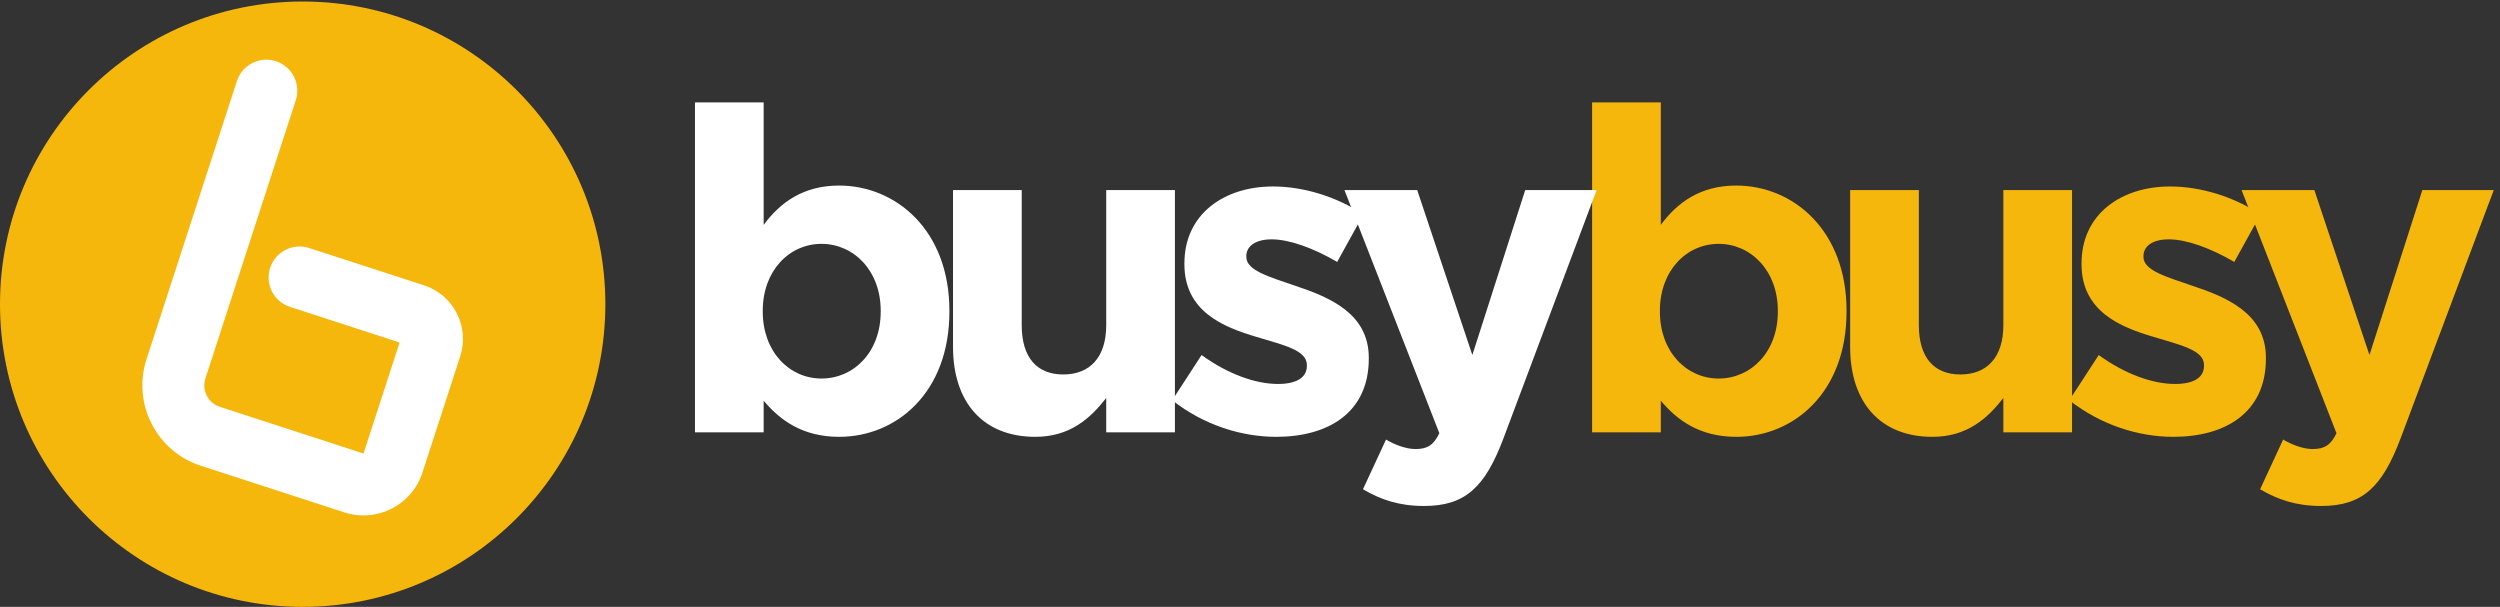 <svg xmlns="http://www.w3.org/2000/svg" xml:space="preserve" width="1180.267" height="286.507">
  <rect width="100%" height="100%" fill="#333333" stroke="none"/>
  <path d="M2148.82 1074.41C2148.82 481.031 1667.79 0 1074.41 0 481.027 0 0 481.031 0 1074.41c0 593.38 481.027 1074.41 1074.41 1074.41 593.38 0 1074.41-481.03 1074.41-1074.41" style="fill:#f6b70c;fill-opacity:1;fill-rule:nonzero;stroke:none" transform="matrix(.133 0 0 -.133 0 286.507)"/>
  <path d="M1222.51 335.309 712.477 501.031c-157.18 51.071-243.508 220.489-192.438 377.668l320.902 987.651c18.758 57.72 80.758 89.31 138.485 70.56 57.724-18.76 89.314-80.76 70.564-138.48L729.082 810.781c-13.617-41.91 9.402-87.09 51.316-100.711l510.032-165.718 128.03 394.046-389.02 126.402c-57.721 18.75-89.315 80.75-70.557 138.48 18.758 57.73 80.757 89.32 138.477 70.56l408.03-132.57c104.78-34.05 162.34-147 128.29-251.79l-134.21-413.05c-37.45-115.27-161.7-178.578-276.96-141.121" style="fill:#fff;fill-opacity:1;fill-rule:nonzero;stroke:none" transform="matrix(.133 0 0 -.133 0 286.507)"/>
  <path d="M6310.78 1051.15c0 142.79-96.28 237.42-210.18 237.42-113.86 0-208.53-94.63-208.53-237.42v-3.24c0-142.75 94.67-237.379 208.53-237.379 113.9 0 210.18 93.008 210.18 237.379zm-147.6-447.56c-129.96 0-210.17 59.308-267.9 128.34V619.59h-243.83v1171.09h243.83v-434.76c59.33 80.24 141.14 139.6 267.9 139.6 200.52 0 391.46-157.23 391.46-444.37v-3.24c0-287.129-187.74-444.32-391.46-444.32m948.06 16v121.922c-56.13-72.16-128.32-137.922-251.84-137.922-184.49 0-291.98 121.89-291.98 319.242v556.598h243.87V999.832c0-115.5 54.56-174.891 147.55-174.891 93.07 0 152.4 59.391 152.4 174.891v479.598h243.87V619.59h-243.87" style="fill:#f6b70c;fill-opacity:1;fill-rule:nonzero;stroke:none" transform="matrix(.133 0 0 -.133 0 286.507)"/>
  <path d="M7714.43 603.59c-120.31 0-255.08 40.101-368.94 129.898l104.29 160.422c92.98-67.351 190.86-102.66 271.1-102.66 70.56 0 102.65 25.648 102.65 64.191v3.207c0 52.942-83.41 70.59-178.08 99.481-120.31 35.25-256.65 91.381-256.65 258.251v3.22c0 174.86 141.14 272.67 314.38 272.67 109.09 0 227.84-36.86 320.86-99.41l-93.02-168.45c-85.06 49.7-170.07 80.18-232.57 80.18-59.41 0-89.86-25.67-89.86-59.33v-3.21c0-48.11 81.77-70.6 174.87-102.68 120.31-40.12 259.82-97.87 259.82-255.038v-3.203c0-190.949-142.75-277.539-328.85-277.539" style="fill:#f6b70c;fill-opacity:1;fill-rule:nonzero;stroke:none" transform="matrix(.133 0 0 -.133 0 286.507)"/>
  <path d="M8521.54 598.781c-65.78-174.859-136.34-240.64-282.32-240.64-88.3 0-154.01 22.441-216.55 59.371l81.77 176.418c32.13-19.211 72.2-33.692 104.29-33.692 41.7 0 64.14 12.883 85.05 56.192l-336.93 863h258.33l195.63-585.52 187.73 585.52h253.44l-330.44-880.649" style="fill:#f6b70c;fill-opacity:1;fill-rule:nonzero;stroke:none" transform="matrix(.133 0 0 -.133 0 286.507)"/>
  <path d="M3126.23 1051.15c0 142.79-96.25 237.42-210.17 237.42-113.84 0-208.53-94.63-208.53-237.42v-3.24c0-142.75 94.69-237.379 208.53-237.379 113.92 0 210.17 93.008 210.17 237.379zm-147.59-447.56c-129.93 0-210.14 59.308-267.91 128.34V619.59h-243.8v1171.09h243.8v-434.76c59.36 80.24 141.19 139.6 267.91 139.6 200.53 0 391.45-157.23 391.45-444.37v-3.24c0-287.129-187.69-444.32-391.45-444.32m948.1 16v121.922c-56.17-72.16-128.37-137.922-251.86-137.922-184.51 0-291.96 121.89-291.96 319.242v556.598h243.84V999.832c0-115.5 54.55-174.891 147.56-174.891 93.06 0 152.42 59.391 152.42 174.891v479.598h243.84V619.59h-243.84" style="fill:#fff;fill-opacity:1;fill-rule:nonzero;stroke:none" transform="matrix(.133 0 0 -.133 0 286.507)"/>
  <path d="M4529.93 603.59c-120.33 0-255.08 40.101-368.98 129.898l104.28 160.422c93.01-67.351 190.9-102.66 271.11-102.66 70.55 0 102.66 25.648 102.66 64.191v3.207c0 52.942-83.41 70.59-178.1 99.481-120.31 35.25-256.63 91.381-256.63 258.251v3.22c0 174.86 141.17 272.67 314.42 272.67 109.07 0 227.8-36.86 320.85-99.41l-93.05-168.45c-85.03 49.7-170.09 80.18-232.61 80.18-59.39 0-89.84-25.67-89.84-59.33v-3.21c0-48.11 81.81-70.6 174.86-102.68 120.33-40.12 259.87-97.87 259.87-255.038v-3.203c0-190.949-142.77-277.539-328.84-277.539" style="fill:#fff;fill-opacity:1;fill-rule:nonzero;stroke:none" transform="matrix(.133 0 0 -.133 0 286.507)"/>
  <path d="M5337 598.781c-65.75-174.859-136.34-240.64-282.33-240.64-88.22 0-154 22.441-216.56 59.371l81.81 176.418c32.07-19.211 72.21-33.692 104.26-33.692 41.71 0 64.18 12.883 85.05 56.192l-336.89 863h258.25l195.75-585.52L5414 1479.43h253.48L5337 598.781" style="fill:#fff;fill-opacity:1;fill-rule:nonzero;stroke:none" transform="matrix(.133 0 0 -.133 0 286.507)"/>
</svg>
